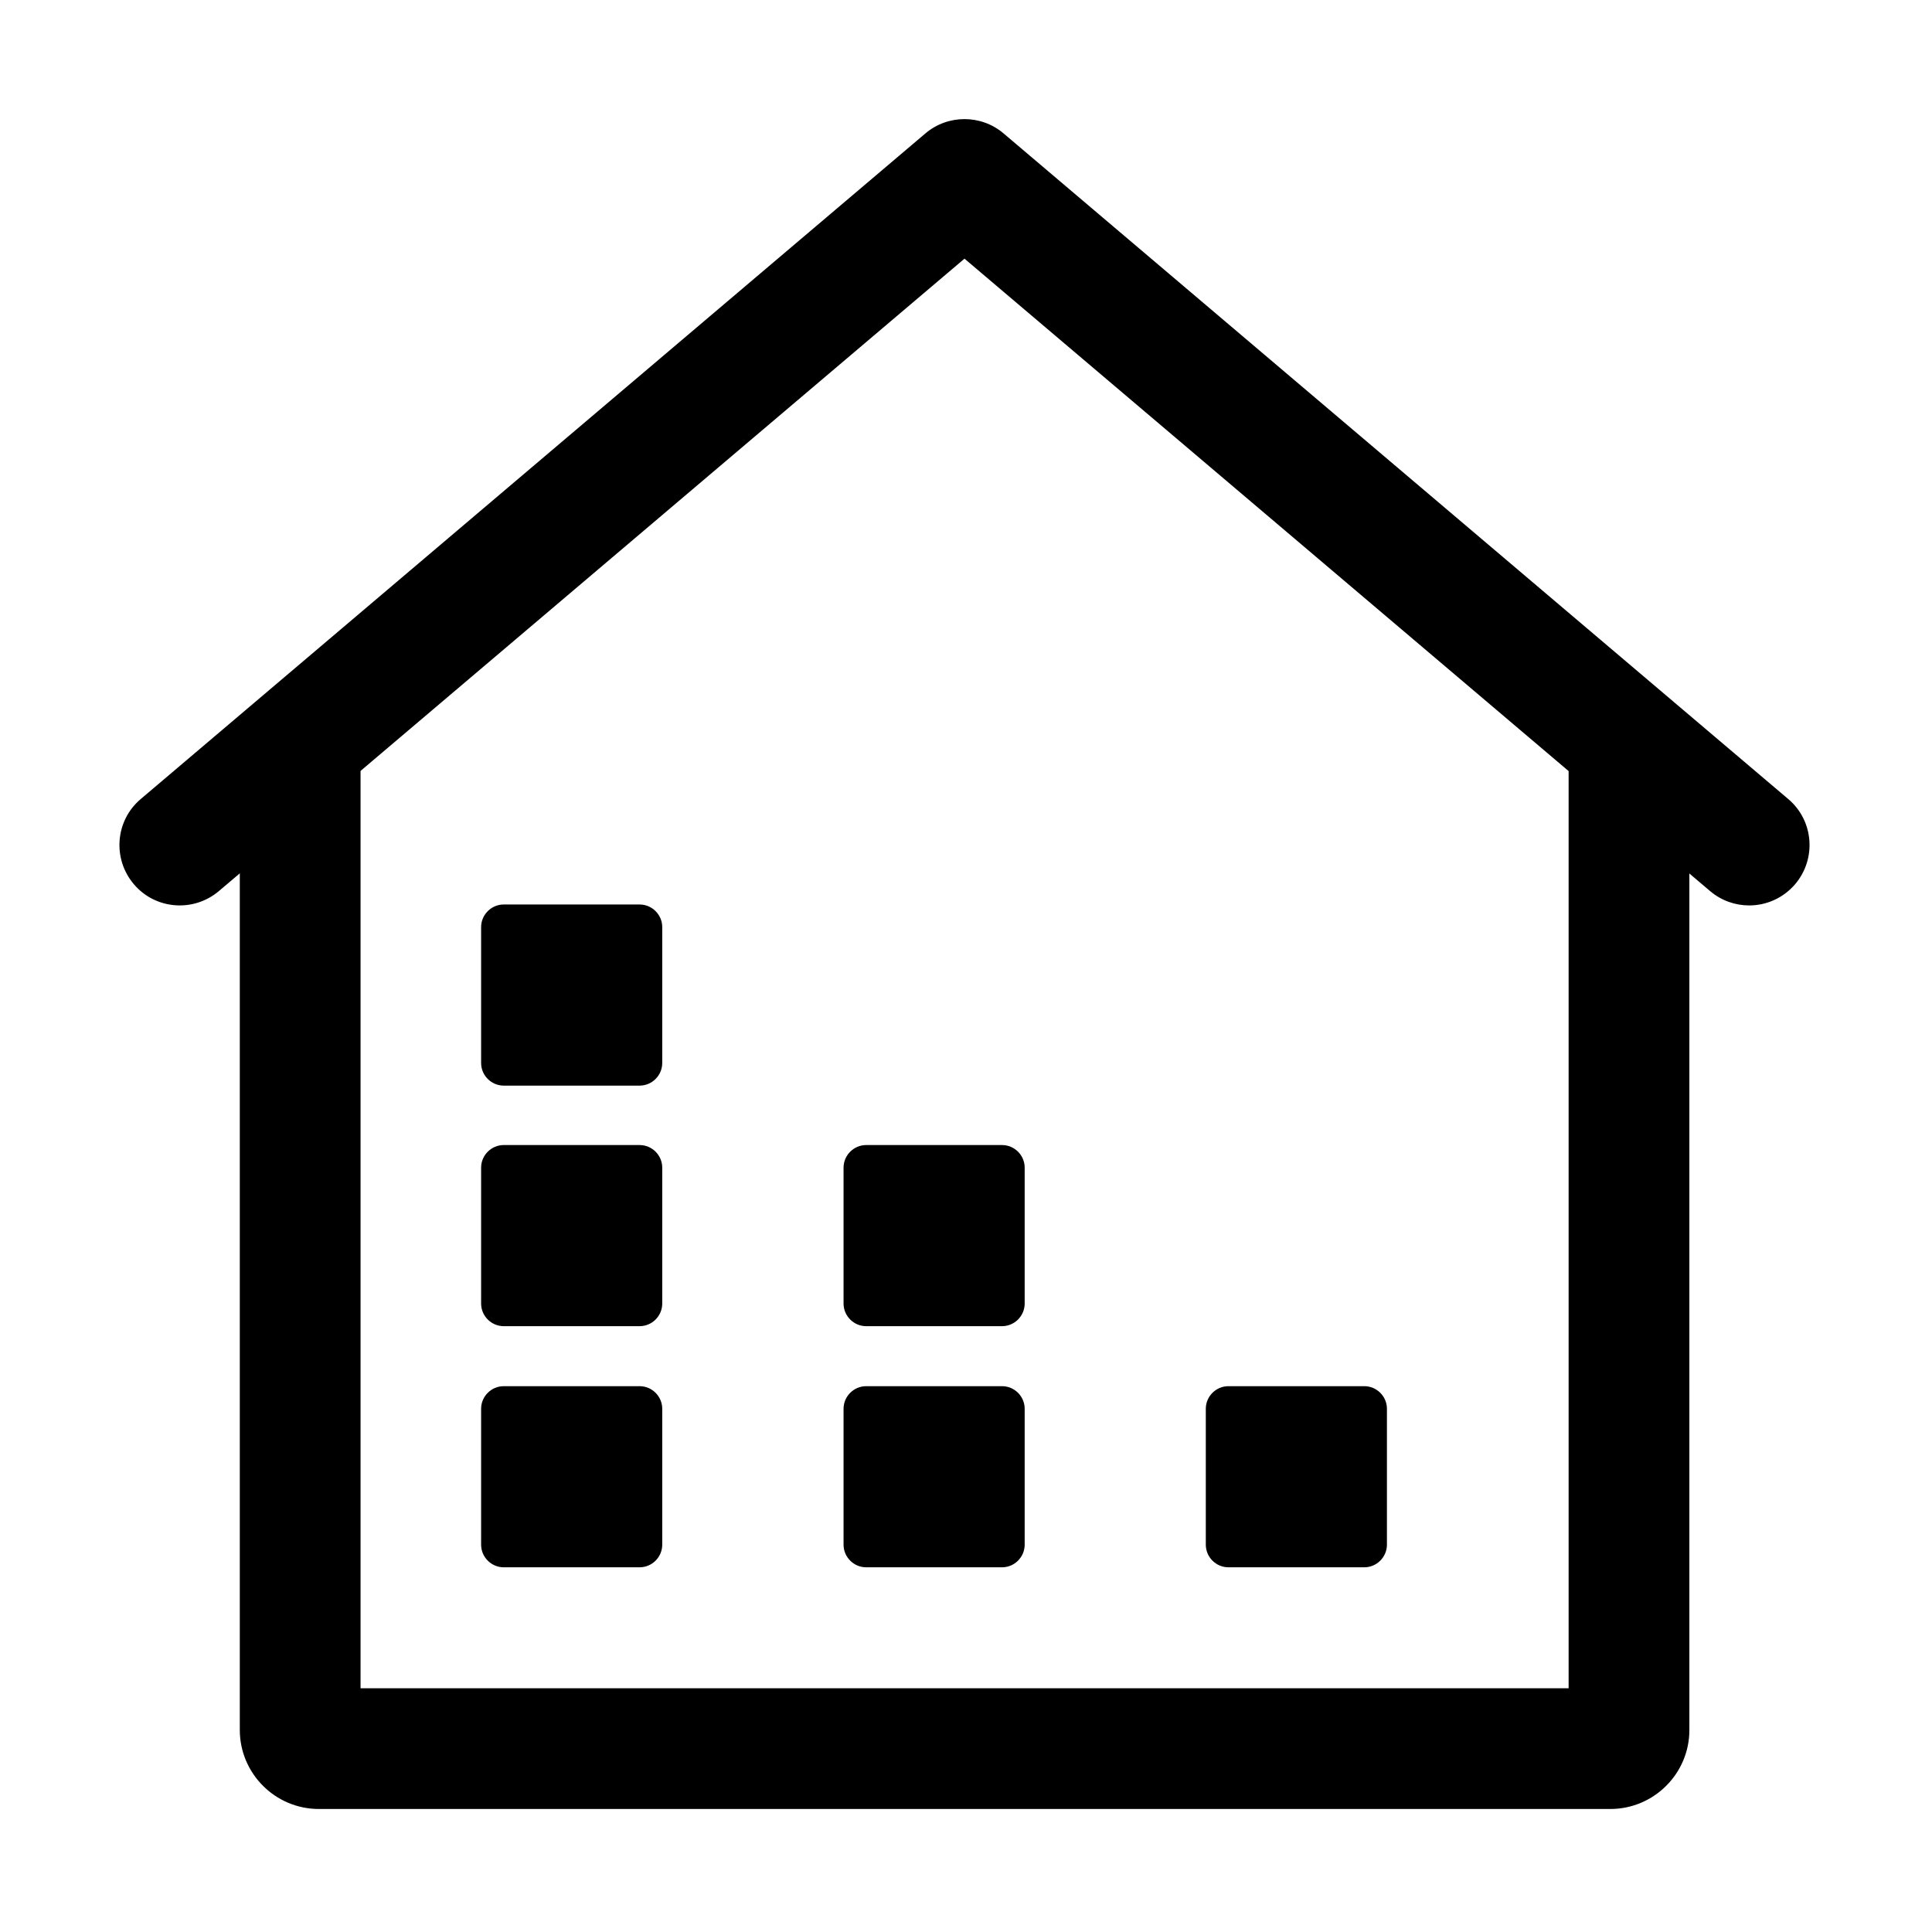 <svg class="icon" viewBox="0 0 1024 1024" version="1.1" xmlns="http://www.w3.org/2000/svg" width="200" height="200"><path d="M927.1 479.9c-7.3 0-14.7-2.5-20.7-7.6L511.2 137.1 116 472.3c-13.5 11.4-33.7 9.8-45.1-3.7-11.4-13.5-9.8-33.7 3.7-45.1L490.5 70.7c11.9-10.1 29.5-10.1 41.4 0l415.9 352.8c13.5 11.4 15.1 31.6 3.7 45.1-6.4 7.5-15.4 11.3-24.4 11.3z"></path><path d="M853.5 958.8H169c-23.1 0-41.9-18.8-41.9-41.9V409.2c0-17.7 14.3-32 32-32s32 14.3 32 32v485.6h640.3V409.2c0-17.7 14.3-32 32-32s32 14.3 32 32V917c0 23-18.8 41.8-41.9 41.8z"></path><path d="M339 830.7h-72c-6.6 0-12-5.4-12-12v-72c0-6.6 5.4-12 12-12h72c6.6 0 12 5.4 12 12v72c0 6.6-5.4 12-12 12zM531.1 830.7h-72c-6.6 0-12-5.4-12-12v-72c0-6.6 5.4-12 12-12h72c6.6 0 12 5.4 12 12v72c0 6.6-5.4 12-12 12zM339 702.9h-72c-6.6 0-12-5.4-12-12v-72c0-6.6 5.4-12 12-12h72c6.6 0 12 5.4 12 12v72c0 6.6-5.4 12-12 12zM339 575.4h-72c-6.6 0-12-5.4-12-12v-72c0-6.6 5.4-12 12-12h72c6.6 0 12 5.4 12 12v72c0 6.6-5.4 12-12 12zM531.1 702.9h-72c-6.6 0-12-5.4-12-12v-72c0-6.6 5.4-12 12-12h72c6.6 0 12 5.4 12 12v72c0 6.6-5.4 12-12 12zM723.1 830.7h-72c-6.6 0-12-5.4-12-12v-72c0-6.6 5.4-12 12-12h72c6.6 0 12 5.4 12 12v72c0 6.6-5.4 12-12 12z"></path></svg>

